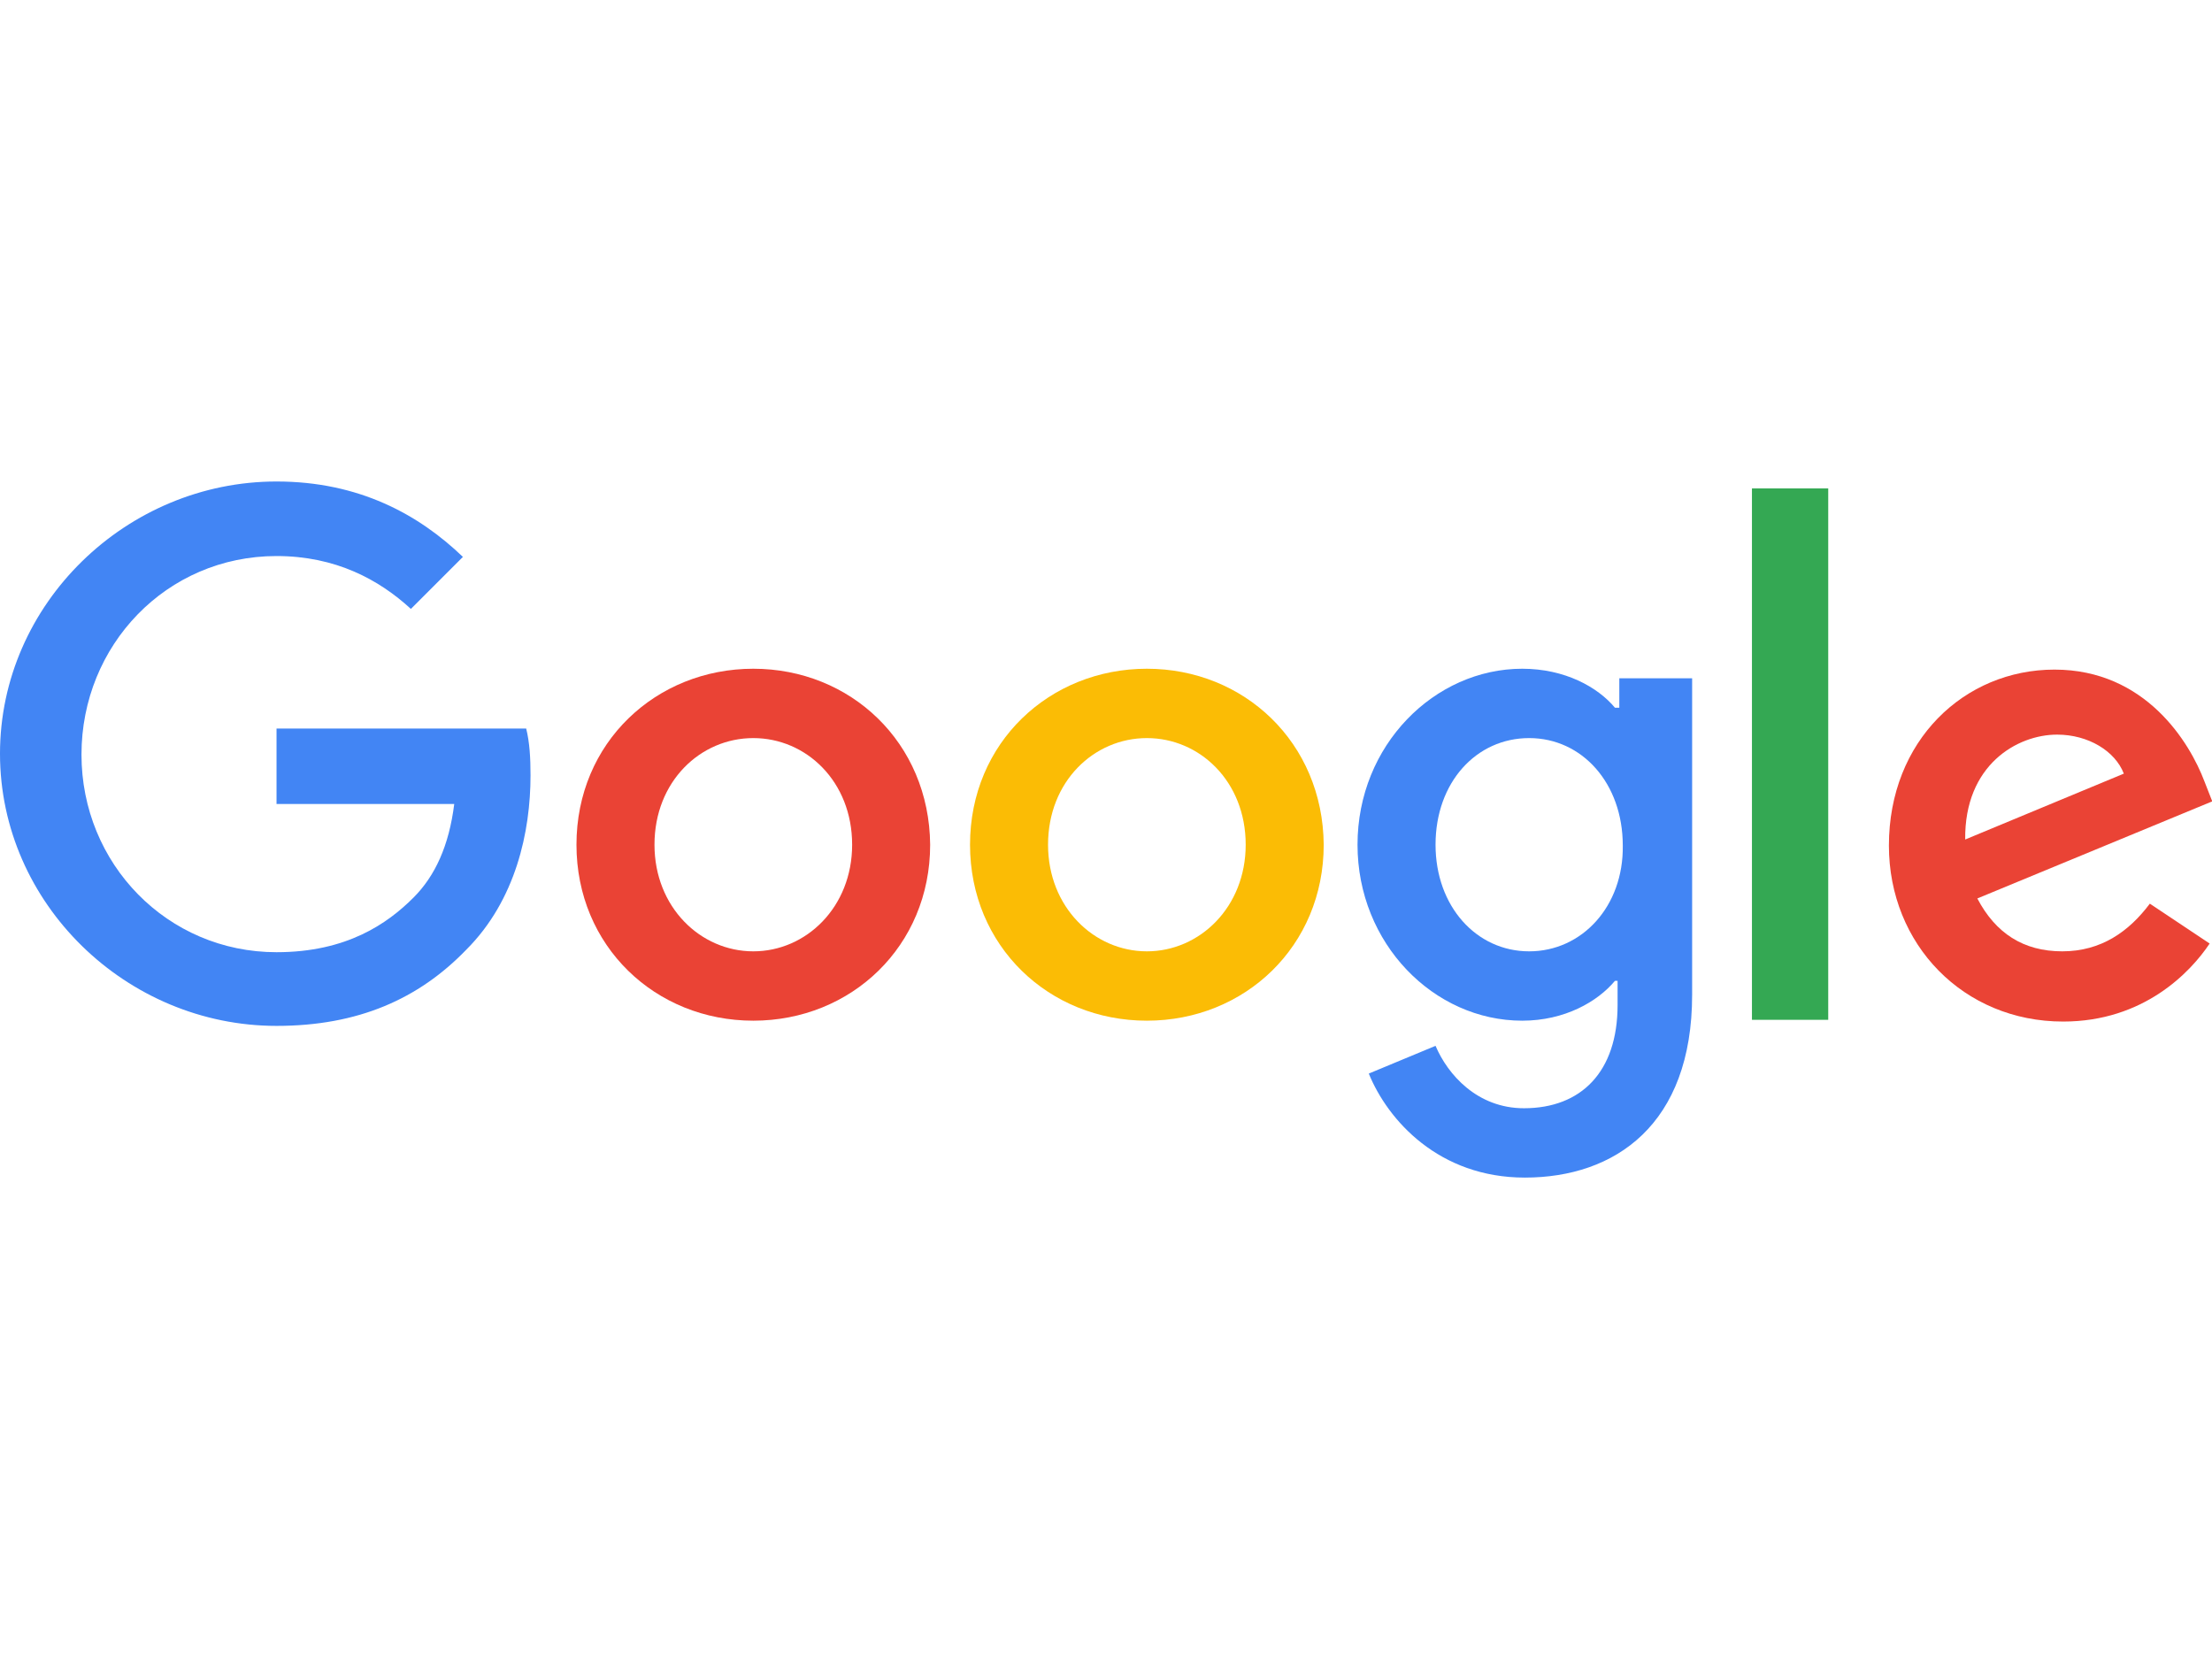 <?xml version="1.0" standalone="no"?>
<!DOCTYPE svg PUBLIC "-//W3C//DTD SVG 1.0//EN" "http://www.w3.org/TR/2001/REC-SVG-20010904/DTD/svg10.dtd">
<svg xmlns="http://www.w3.org/2000/svg" xmlns:xlink="http://www.w3.org/1999/xlink" id="body_1" width="1024" height="768">

<g transform="matrix(4.013 0 0 4.013 -0 222.897)">
	<g>
        <path d="M31.9 28.6L31.9 37.2L52.4 37.2C 51.8 42 50.2 45.5 47.7 48C 44.7 51 40 54.3 31.9 54.3C 19.3 54.3 9.4 44.1 9.4 31.5C 9.4 18.9 19.2 8.6 31.9 8.6C 38.7 8.6 43.7 11.3 47.4 14.7L47.4 14.7L53.4 8.7C 48.3 3.8 41.4 0 31.9 0C 14.6 0 0 14.1 0 31.4C 0 48.7 14.6 62.8 31.9 62.8C 41.3 62.8 48.3 59.7 53.8 54C 59.5 48.3 61.2 40.4 61.2 33.9C 61.2 31.9 61.1 30.1 60.7 28.5L60.7 28.5L31.9 28.5L31.9 28.6z" stroke="none" fill="#4285F4" fill-rule="nonzero" />
        <path d="M86.9 21.6C 75.7 21.6 66.5 30.1 66.5 41.9C 66.5 53.6 75.6 62.2 86.9 62.2C 98.2 62.2 107.3 53.6 107.3 41.9C 107.2 30.1 98.1 21.6 86.9 21.6zM86.9 54.2C 80.8 54.2 75.5 49.1 75.5 41.9C 75.5 34.6 80.8 29.6 86.9 29.6C 93 29.6 98.3 34.6 98.3 41.9C 98.3 49.1 93 54.2 86.9 54.2z" stroke="none" fill="#EA4335" fill-rule="nonzero" />
        <path d="M186.6 26.1L186.3 26.1C 184.3 23.7 180.5 21.6 175.6 21.6C 165.5 21.6 156.6 30.4 156.6 41.9C 156.6 53.3 165.4 62.2 175.6 62.2C 180.5 62.2 184.3 60 186.3 57.6L186.3 57.6L186.6 57.6L186.6 60.4C 186.6 68.1 182.4 72.3 175.8 72.3C 170.4 72.3 167 68.4 165.6 65.1L165.6 65.1L157.9 68.3C 160.1 73.7 166 80.3 175.9 80.3C 186.3 80.3 195.2 74.2 195.2 59.2L195.2 59.2L195.2 22.7L186.8 22.7L186.8 26.1L186.6 26.1zM176.4 54.2C 170.3 54.2 165.6 49 165.6 41.9C 165.6 34.7 170.3 29.6 176.4 29.6C 182.5 29.6 187.2 34.8 187.2 42C 187.3 49 182.5 54.2 176.4 54.2z" stroke="none" fill="#4285F4" fill-rule="nonzero" />
        <path d="M132.3 21.6C 121.1 21.6 111.9 30.1 111.9 41.9C 111.9 53.6 121 62.2 132.3 62.2C 143.6 62.2 152.7 53.6 152.7 41.9C 152.6 30.1 143.5 21.6 132.3 21.6zM132.3 54.2C 126.2 54.2 120.9 49.1 120.9 41.9C 120.9 34.6 126.2 29.6 132.3 29.6C 138.4 29.6 143.7 34.6 143.7 41.9C 143.7 49.1 138.4 54.2 132.3 54.2z" stroke="none" fill="#FBBC05" fill-rule="nonzero" />
        <path d="M202.1 0.8L210.9 0.8L210.9 62.1L202.1 62.1L202.1 0.8z" stroke="none" fill="#34A853" fill-rule="nonzero" />
        <path d="M237.9 54.2C 233.4 54.2 230.2 52.1 228.1 48.1L228.1 48.1L255.2 36.9L254.3 34.6C 252.6 30.1 247.5 21.7 237 21.7C 226.6 21.7 217.9 29.9 217.9 42C 217.9 53.4 226.5 62.3 238 62.3C 247.3 62.3 252.7 56.6 254.9 53.3L254.9 53.3L248 48.7C 245.6 51.9 242.4 54.2 237.9 54.2zM237.3 29.2C 240.9 29.2 244 31.1 245 33.7L245 33.7L226.7 41.3C 226.6 32.7 232.7 29.2 237.3 29.2z" stroke="none" fill="#EA4335" fill-rule="nonzero" />
	</g>
</g>
</svg>